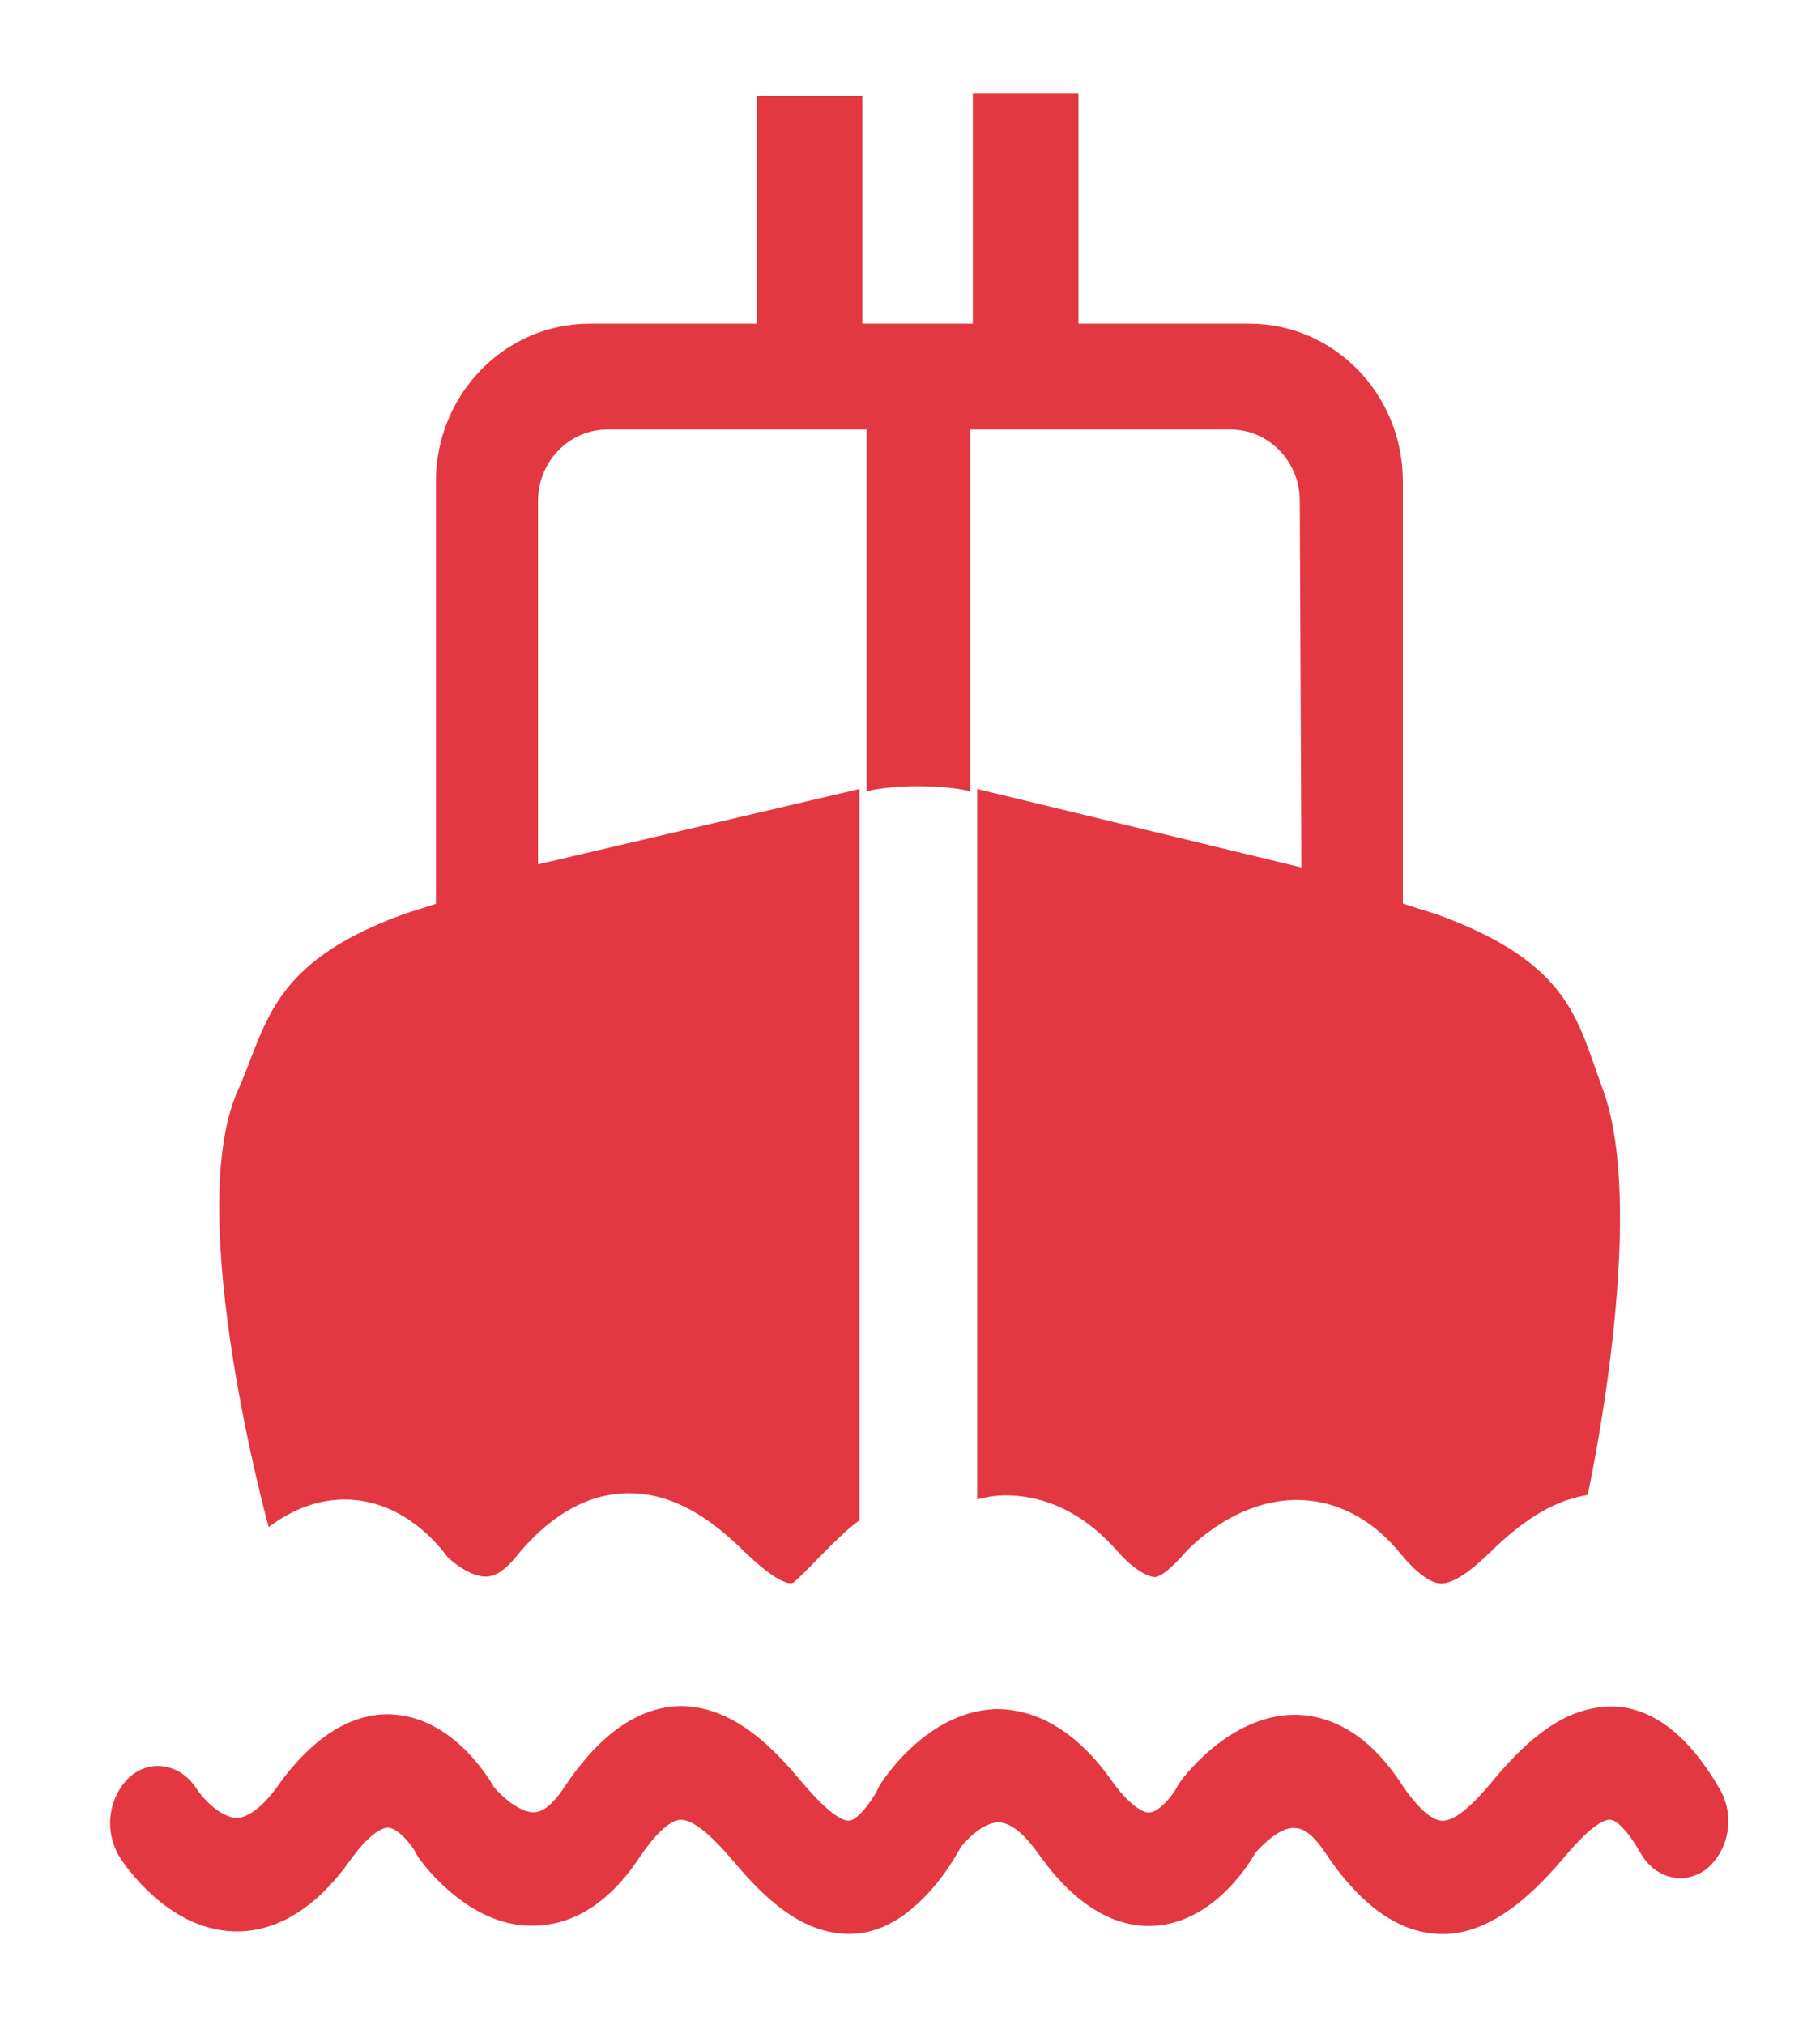 <svg width="80" height="89" viewBox="0 0 80 89" fill="none" xmlns="http://www.w3.org/2000/svg">
<g filter="url(#filter0_d)">
<path fill-rule="evenodd" clip-rule="evenodd" d="M19.679 64.436C20.012 64.76 20.791 65.321 21.394 65.286C21.774 65.276 22.211 64.992 22.648 64.456C24.078 62.679 25.664 61.732 27.36 61.631C29.93 61.474 31.868 63.362 32.803 64.268C34.086 65.494 34.632 65.6 34.808 65.575C35.031 65.554 36.831 63.453 37.777 62.816V30.674L23.65 33.985V18.012C23.65 16.276 25.023 14.874 26.704 14.874H38.095V30.77C39.344 30.476 41.392 30.476 42.65 30.77V14.874H54.084C55.765 14.874 57.133 16.276 57.133 18.012L57.204 34.121L42.954 30.674V61.894C43.32 61.793 43.714 61.727 44.142 61.717C45.41 61.707 47.315 62.092 49.163 64.223C49.785 64.921 50.435 65.311 50.778 65.306C51.205 65.281 52.074 64.253 52.141 64.182C52.364 63.944 54.397 61.849 57.142 61.919C58.301 61.955 60.011 62.38 61.55 64.268C62.211 65.073 62.838 65.554 63.294 65.585C64.044 65.645 65.16 64.552 65.631 64.091C66.7 63.069 68.087 61.96 69.787 61.702C69.787 61.702 72.495 49.314 70.438 43.826C69.345 40.91 69.084 38.369 63.275 36.227C62.748 36.035 62.197 35.898 61.664 35.706V17.152C61.664 13.33 58.644 10.226 54.924 10.226H47.405V0.106H42.76V10.226H37.905V0.213H33.26V10.226H25.911C22.192 10.226 19.162 13.33 19.162 17.152V35.721C18.644 35.898 18.112 36.035 17.604 36.227C11.828 38.369 11.728 41.087 10.455 43.922C8.013 49.364 11.809 63.109 11.809 63.109C13.229 62.041 14.535 61.843 15.476 61.909C17.784 62.076 19.223 63.813 19.679 64.436Z" fill="#E33741"/>
<path fill-rule="evenodd" clip-rule="evenodd" d="M75.611 74.657C74.338 72.429 72.856 71.199 71.207 71.012C70.805 70.976 70.401 71 70.005 71.083C68.262 71.407 66.837 72.824 65.74 74.115C65.255 74.692 64.125 76.094 63.346 76.013C62.89 75.978 62.234 75.365 61.565 74.343C59.983 71.948 58.235 71.401 57.047 71.361C54.226 71.28 52.16 73.928 51.927 74.237C51.852 74.334 51.786 74.439 51.732 74.55C51.528 74.92 50.968 75.624 50.516 75.659C50.169 75.669 49.505 75.163 48.882 74.277C46.982 71.584 45.03 71.093 43.743 71.108C43.325 71.129 42.91 71.202 42.508 71.326C41.686 71.579 40.988 72.024 40.404 72.505C39.425 73.315 38.831 74.206 38.717 74.383C38.632 74.5 38.57 74.641 38.504 74.788C37.986 75.644 37.568 75.983 37.349 76.008C37.14 76.039 36.594 75.907 35.273 74.348C34.304 73.204 32.305 70.799 29.64 70.991C27.901 71.128 26.263 72.333 24.781 74.576C24.325 75.264 23.883 75.624 23.494 75.644C22.866 75.674 22.073 74.966 21.726 74.555C21.266 73.766 19.765 71.564 17.39 71.356C16.416 71.26 15.067 71.513 13.609 72.87C13.081 73.364 12.605 73.917 12.188 74.52C11.737 75.153 11.03 75.877 10.412 75.892C9.652 75.882 8.844 74.935 8.631 74.596C7.918 73.502 6.607 73.28 5.681 74.11C5.232 74.542 4.942 75.13 4.864 75.77C4.785 76.409 4.923 77.058 5.253 77.598C5.458 77.932 7.358 80.792 10.289 80.879C11.59 80.919 13.537 80.392 15.428 77.704C15.471 77.644 15.509 77.603 15.542 77.547C16.136 76.763 16.72 76.302 17.072 76.322C17.509 76.353 18.078 77.061 18.264 77.401C18.323 77.523 18.394 77.639 18.477 77.745C18.706 78.054 20.776 80.792 23.598 80.62C24.781 80.585 26.524 80.028 28.101 77.638C28.79 76.616 29.431 76.003 29.901 75.973C30.666 75.948 31.796 77.279 32.295 77.861C33.54 79.34 35.207 80.985 37.297 80.985C37.444 80.985 37.601 80.98 37.753 80.965C38.698 80.858 39.582 80.372 40.408 79.593C41.031 79.005 41.615 78.271 42.151 77.32C42.185 77.274 42.204 77.223 42.227 77.178C42.308 77.082 42.403 76.965 42.517 76.859C42.869 76.494 43.382 76.1 43.871 76.089H43.885C44.541 76.089 45.196 76.839 45.643 77.466C47.633 80.281 49.547 80.737 50.849 80.625C53.224 80.418 54.725 78.221 55.19 77.421C55.452 77.112 56.292 76.246 56.943 76.343C57.347 76.348 57.779 76.712 58.24 77.401C59.722 79.643 61.365 80.858 63.099 80.98C64.325 81.081 65.422 80.59 66.348 79.932C67.388 79.198 68.224 78.246 68.742 77.638C70.048 76.074 70.623 75.938 70.803 75.978C71.05 76.003 71.516 76.398 72.11 77.431C72.76 78.58 74.076 78.884 75.04 78.114C75.511 77.708 75.828 77.135 75.933 76.499C76.037 75.864 75.923 75.209 75.611 74.657Z" fill="#E33741"/>
</g>
<defs>
<filter id="filter0_d" x="-4" y="0" width="84" height="89" filterUnits="userSpaceOnUse" color-interpolation-filters="sRGB">
<feFlood flood-opacity="0" result="BackgroundImageFix"/>
<feColorMatrix in="SourceAlpha" type="matrix" values="0 0 0 0 0 0 0 0 0 0 0 0 0 0 0 0 0 0 127 0" result="hardAlpha"/>
<feOffset dy="4"/>
<feGaussianBlur stdDeviation="2"/>
<feComposite in2="hardAlpha" operator="out"/>
<feColorMatrix type="matrix" values="0 0 0 0 0 0 0 0 0 0 0 0 0 0 0 0 0 0 0.25 0"/>
<feBlend mode="normal" in2="BackgroundImageFix" result="effect1_dropShadow"/>
<feBlend mode="normal" in="SourceGraphic" in2="effect1_dropShadow" result="shape"/>
</filter>
</defs>
</svg>
